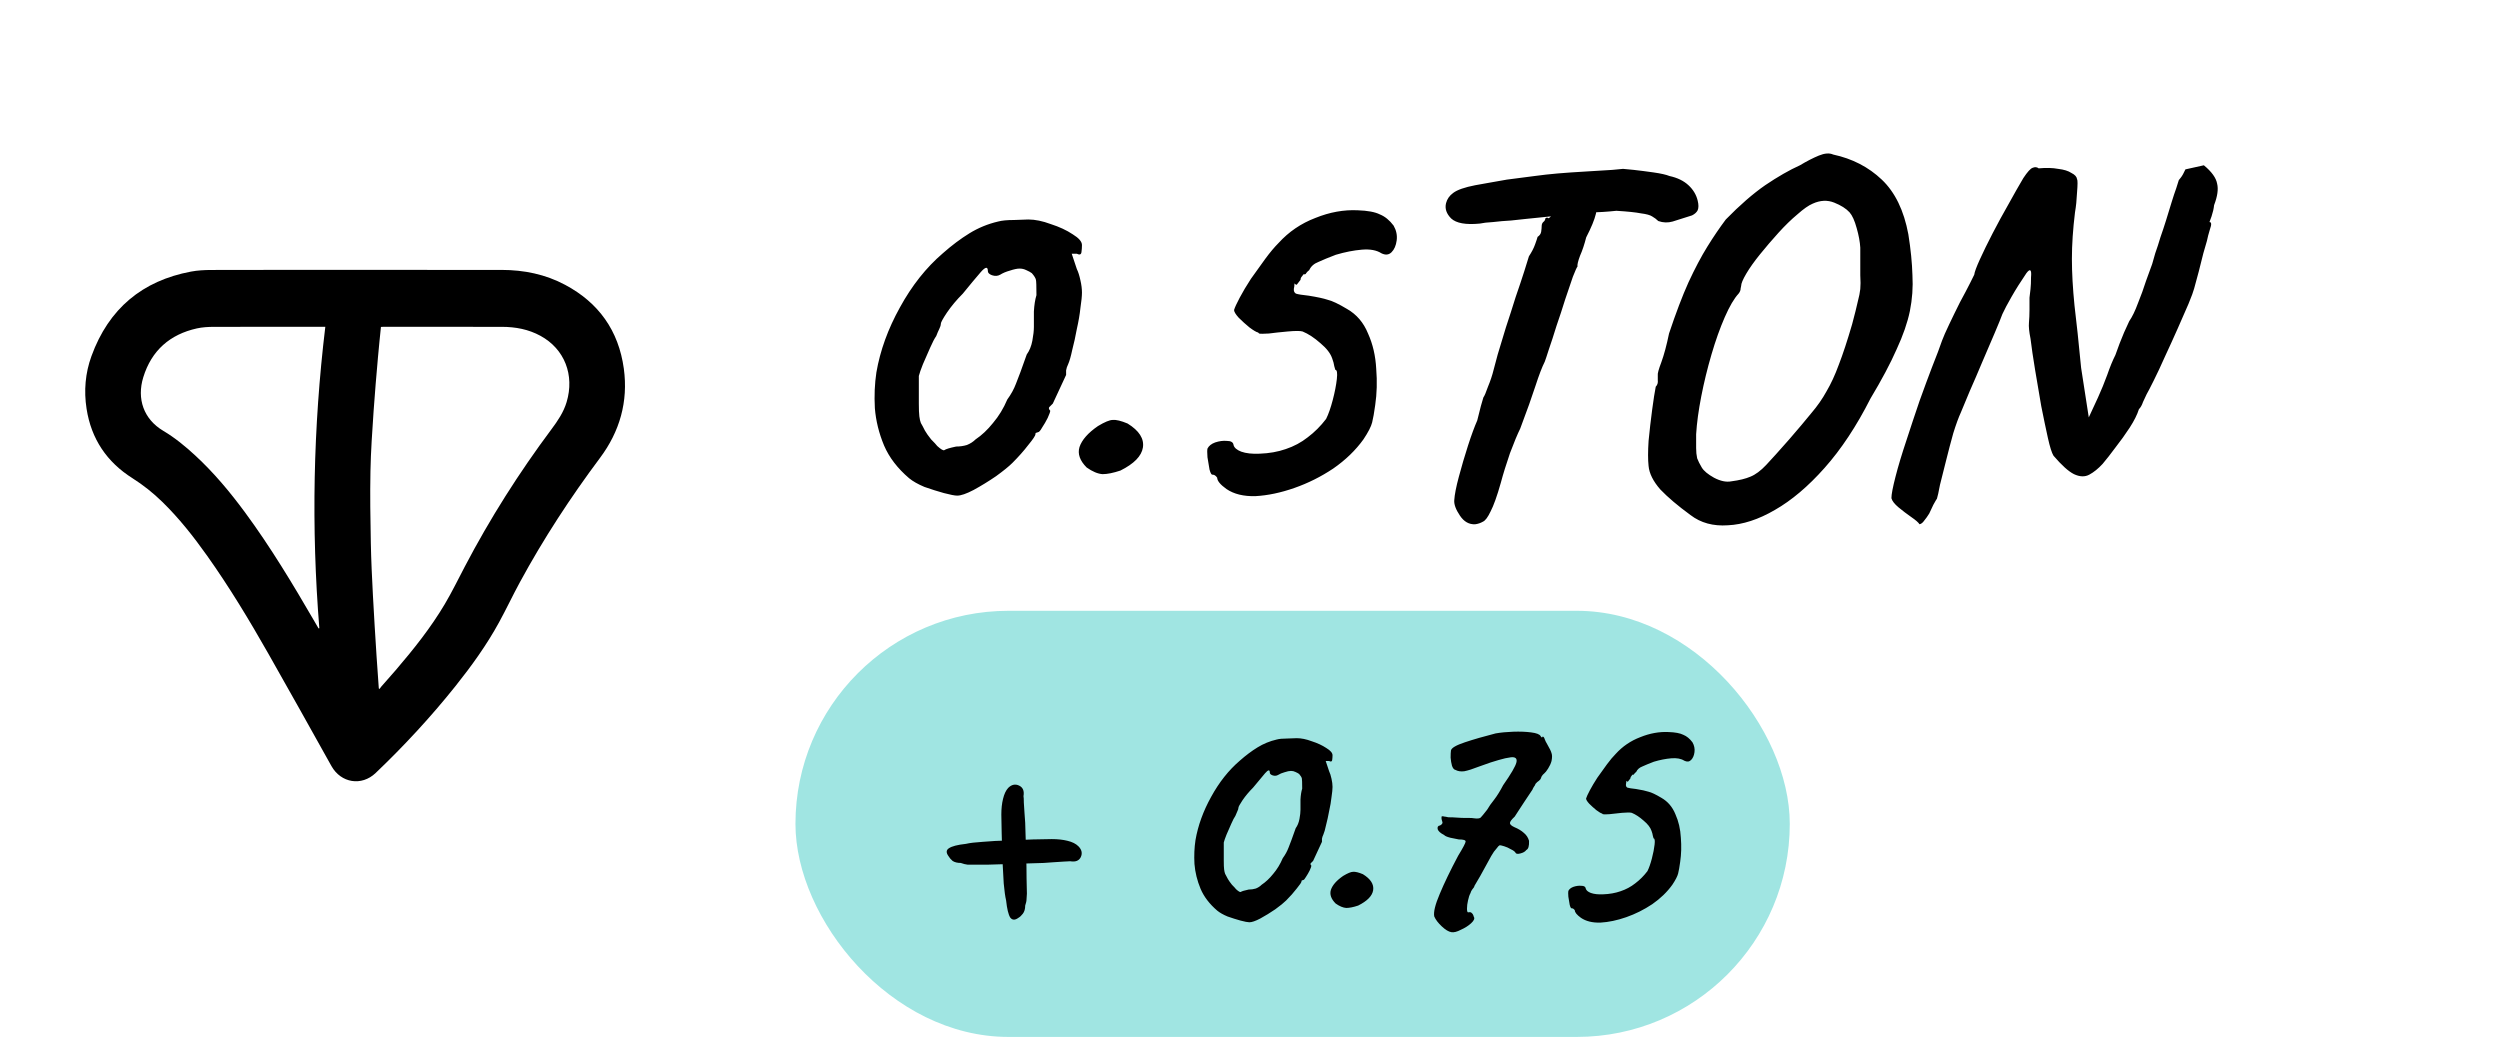 <svg width="88" height="37" viewBox="0 0 88 37" fill="none" xmlns="http://www.w3.org/2000/svg">
<path d="M12.568 9.5C14.263 9.5 15.959 9.499 17.655 9.501C18.44 9.502 19.195 9.653 19.894 10.027C21.067 10.652 21.775 11.633 21.959 12.978C22.117 14.138 21.814 15.189 21.124 16.113C20.084 17.506 19.133 18.959 18.302 20.491C18.048 20.958 17.821 21.441 17.566 21.907C17.128 22.709 16.595 23.446 16.028 24.157C15.162 25.241 14.223 26.255 13.222 27.21C12.728 27.682 12.001 27.563 11.666 26.964C10.929 25.645 10.195 24.325 9.448 23.012C8.777 21.831 8.076 20.668 7.29 19.561C6.812 18.888 6.303 18.241 5.712 17.665C5.389 17.349 5.039 17.071 4.658 16.83C3.764 16.264 3.212 15.455 3.047 14.386C2.949 13.756 3.002 13.132 3.219 12.536C3.828 10.86 5.014 9.882 6.724 9.56C6.958 9.516 7.2 9.504 7.439 9.503C9.148 9.498 10.858 9.5 12.568 9.5ZM13.334 24.233L13.36 24.251C13.38 24.224 13.397 24.196 13.419 24.171C13.59 23.976 13.764 23.783 13.932 23.586C14.56 22.853 15.162 22.099 15.657 21.264C15.909 20.839 16.126 20.392 16.356 19.954C17.247 18.252 18.271 16.638 19.416 15.104C19.635 14.81 19.838 14.511 19.945 14.153C20.23 13.201 19.873 12.285 19.026 11.822C18.604 11.591 18.145 11.506 17.672 11.505C16.282 11.502 14.893 11.504 13.503 11.503C13.473 11.503 13.444 11.506 13.409 11.508C13.374 11.863 13.336 12.21 13.306 12.559C13.251 13.194 13.194 13.829 13.151 14.465C13.104 15.172 13.053 15.88 13.04 16.589C13.023 17.428 13.037 18.268 13.053 19.108C13.065 19.726 13.095 20.343 13.127 20.96C13.164 21.674 13.21 22.387 13.255 23.1C13.278 23.478 13.307 23.855 13.334 24.233L13.334 24.233ZM11.212 22.119C11.222 22.117 11.231 22.116 11.241 22.115C10.954 18.574 11.024 15.04 11.451 11.503C11.396 11.503 11.366 11.503 11.336 11.503C10.066 11.503 8.796 11.501 7.526 11.505C7.327 11.506 7.123 11.517 6.93 11.56C5.987 11.77 5.335 12.331 5.043 13.281C4.811 14.037 5.054 14.753 5.747 15.165C6.157 15.409 6.526 15.712 6.878 16.038C7.529 16.64 8.096 17.319 8.623 18.034C9.522 19.254 10.303 20.553 11.065 21.866C11.114 21.95 11.163 22.035 11.212 22.119H11.212Z" fill="black"/>
<path d="M33.693 17.446C33.609 17.446 33.453 17.416 33.225 17.356C33.009 17.296 32.781 17.224 32.541 17.14C32.313 17.044 32.133 16.942 32.001 16.834C31.593 16.486 31.299 16.102 31.119 15.682C30.939 15.25 30.831 14.812 30.795 14.368C30.771 13.924 30.789 13.504 30.849 13.108C30.981 12.34 31.257 11.578 31.677 10.822C32.097 10.054 32.601 9.418 33.189 8.914C33.501 8.638 33.813 8.404 34.125 8.212C34.437 8.02 34.773 7.882 35.133 7.798C35.265 7.762 35.451 7.744 35.691 7.744C35.943 7.732 36.111 7.726 36.195 7.726C36.435 7.726 36.699 7.78 36.987 7.888C37.287 7.984 37.545 8.104 37.761 8.248C37.977 8.38 38.085 8.506 38.085 8.626C38.085 8.71 38.079 8.794 38.067 8.878C38.055 8.962 38.001 8.98 37.905 8.932H37.725L37.905 9.472C37.953 9.568 37.995 9.7 38.031 9.868C38.067 10.024 38.085 10.168 38.085 10.3C38.085 10.42 38.067 10.6 38.031 10.84C38.007 11.068 37.965 11.314 37.905 11.578C37.857 11.842 37.803 12.088 37.743 12.316C37.695 12.544 37.647 12.712 37.599 12.82C37.563 12.892 37.539 12.964 37.527 13.036C37.527 13.096 37.527 13.15 37.527 13.198C37.479 13.294 37.401 13.462 37.293 13.702C37.185 13.942 37.107 14.11 37.059 14.206C37.011 14.254 36.969 14.296 36.933 14.332C36.909 14.368 36.921 14.41 36.969 14.458C36.969 14.494 36.939 14.578 36.879 14.71C36.819 14.83 36.753 14.944 36.681 15.052C36.621 15.16 36.573 15.214 36.537 15.214C36.537 15.214 36.519 15.22 36.483 15.232C36.459 15.232 36.447 15.25 36.447 15.286C36.447 15.334 36.363 15.46 36.195 15.664C36.039 15.868 35.853 16.078 35.637 16.294C35.517 16.414 35.325 16.57 35.061 16.762C34.797 16.942 34.533 17.104 34.269 17.248C34.017 17.38 33.825 17.446 33.693 17.446ZM33.657 15.718C33.789 15.718 33.915 15.7 34.035 15.664C34.155 15.616 34.257 15.55 34.341 15.466C34.557 15.322 34.761 15.13 34.953 14.89C35.157 14.65 35.325 14.374 35.457 14.062C35.589 13.882 35.691 13.696 35.763 13.504C35.847 13.3 35.973 12.958 36.141 12.478C36.237 12.346 36.303 12.184 36.339 11.992C36.375 11.8 36.393 11.638 36.393 11.506C36.393 11.374 36.393 11.194 36.393 10.966C36.405 10.738 36.435 10.546 36.483 10.39C36.483 10.078 36.477 9.898 36.465 9.85C36.453 9.79 36.405 9.712 36.321 9.616C36.273 9.58 36.207 9.544 36.123 9.508C36.051 9.472 35.973 9.454 35.889 9.454C35.805 9.454 35.691 9.478 35.547 9.526C35.415 9.562 35.301 9.61 35.205 9.67C35.121 9.718 35.025 9.724 34.917 9.688C34.821 9.652 34.773 9.604 34.773 9.544C34.773 9.376 34.689 9.388 34.521 9.58C34.365 9.76 34.155 10.012 33.891 10.336C33.675 10.552 33.489 10.774 33.333 11.002C33.189 11.218 33.117 11.35 33.117 11.398C33.117 11.446 33.099 11.506 33.063 11.578C33.027 11.65 32.991 11.734 32.955 11.83C32.895 11.914 32.823 12.052 32.739 12.244C32.655 12.436 32.571 12.628 32.487 12.82C32.415 13 32.367 13.138 32.343 13.234C32.343 13.282 32.343 13.414 32.343 13.63C32.343 13.834 32.343 14.026 32.343 14.206C32.343 14.41 32.349 14.56 32.361 14.656C32.373 14.752 32.391 14.83 32.415 14.89C32.451 14.95 32.499 15.04 32.559 15.16C32.607 15.244 32.679 15.346 32.775 15.466C32.883 15.574 32.955 15.652 32.991 15.7C33.123 15.82 33.207 15.868 33.243 15.844C33.291 15.808 33.429 15.766 33.657 15.718ZM39.438 16.564C39.187 16.648 38.977 16.69 38.809 16.69C38.641 16.678 38.455 16.6 38.251 16.456C38.011 16.216 37.926 15.976 37.998 15.736C38.083 15.484 38.298 15.238 38.647 14.998C38.886 14.854 39.06 14.782 39.169 14.782C39.288 14.77 39.462 14.812 39.691 14.908C40.099 15.16 40.279 15.442 40.23 15.754C40.182 16.054 39.919 16.324 39.438 16.564ZM43.169 17.212C42.953 17.056 42.845 16.924 42.845 16.816C42.797 16.744 42.743 16.708 42.683 16.708C42.647 16.72 42.611 16.66 42.575 16.528C42.551 16.396 42.527 16.252 42.503 16.096C42.491 15.94 42.491 15.838 42.503 15.79C42.551 15.694 42.641 15.622 42.773 15.574C42.917 15.526 43.055 15.508 43.187 15.52C43.331 15.52 43.409 15.568 43.421 15.664C43.445 15.76 43.535 15.838 43.691 15.898C43.859 15.958 44.075 15.982 44.339 15.97C44.675 15.958 44.981 15.904 45.257 15.808C45.545 15.712 45.803 15.574 46.031 15.394C46.271 15.214 46.487 14.998 46.679 14.746C46.763 14.578 46.841 14.356 46.913 14.08C46.985 13.804 47.033 13.558 47.057 13.342C47.081 13.126 47.063 13.018 47.003 13.018C47.003 13.018 46.991 12.976 46.967 12.892C46.955 12.808 46.931 12.718 46.895 12.622C46.835 12.442 46.697 12.262 46.481 12.082C46.265 11.89 46.055 11.752 45.851 11.668C45.767 11.644 45.593 11.644 45.329 11.668C45.065 11.692 44.843 11.716 44.663 11.74C44.471 11.752 44.357 11.752 44.321 11.74C44.297 11.716 44.285 11.704 44.285 11.704C44.225 11.692 44.123 11.632 43.979 11.524C43.847 11.416 43.721 11.302 43.601 11.182C43.493 11.062 43.439 10.972 43.439 10.912C43.463 10.828 43.529 10.684 43.637 10.48C43.745 10.276 43.877 10.054 44.033 9.814C44.201 9.574 44.369 9.34 44.537 9.112C44.705 8.884 44.861 8.698 45.005 8.554C45.365 8.158 45.797 7.864 46.301 7.672C46.805 7.468 47.303 7.378 47.795 7.402C48.143 7.414 48.401 7.462 48.569 7.546C48.749 7.618 48.911 7.75 49.055 7.942C49.151 8.11 49.187 8.284 49.163 8.464C49.139 8.644 49.079 8.782 48.983 8.878C48.887 8.974 48.767 8.986 48.623 8.914C48.455 8.806 48.227 8.764 47.939 8.788C47.651 8.812 47.345 8.872 47.021 8.968C46.769 9.064 46.565 9.148 46.409 9.22C46.253 9.28 46.145 9.376 46.085 9.508C46.037 9.544 46.001 9.58 45.977 9.616C45.965 9.652 45.935 9.664 45.887 9.652C45.887 9.652 45.869 9.676 45.833 9.724C45.797 9.76 45.779 9.802 45.779 9.85C45.719 9.922 45.677 9.976 45.653 10.012C45.641 10.036 45.611 10.024 45.563 9.976C45.563 9.976 45.563 9.994 45.563 10.03C45.563 10.066 45.557 10.108 45.545 10.156C45.533 10.24 45.557 10.3 45.617 10.336C45.689 10.36 45.839 10.384 46.067 10.408C46.367 10.456 46.589 10.504 46.733 10.552C46.889 10.588 47.117 10.696 47.417 10.876C47.753 11.068 47.999 11.356 48.155 11.74C48.323 12.112 48.419 12.526 48.443 12.982C48.479 13.426 48.467 13.852 48.407 14.26C48.371 14.524 48.335 14.728 48.299 14.872C48.263 15.016 48.161 15.214 47.993 15.466C47.717 15.85 47.363 16.192 46.931 16.492C46.499 16.78 46.043 17.008 45.563 17.176C45.083 17.344 44.627 17.44 44.195 17.464C43.775 17.476 43.433 17.392 43.169 17.212ZM51.928 18.454C51.712 18.466 51.532 18.364 51.388 18.148C51.243 17.932 51.178 17.752 51.19 17.608C51.202 17.416 51.255 17.14 51.352 16.78C51.447 16.42 51.556 16.054 51.675 15.682C51.795 15.31 51.904 15.016 51.999 14.8C52.047 14.608 52.09 14.44 52.126 14.296C52.173 14.14 52.203 14.038 52.215 13.99C52.252 13.942 52.306 13.816 52.377 13.612C52.462 13.408 52.528 13.21 52.575 13.018C52.599 12.922 52.648 12.742 52.719 12.478C52.803 12.202 52.9 11.884 53.008 11.524C53.127 11.164 53.242 10.81 53.349 10.462C53.469 10.114 53.572 9.808 53.656 9.544C53.739 9.28 53.794 9.106 53.818 9.022C53.913 8.878 53.986 8.74 54.033 8.608C54.081 8.476 54.111 8.386 54.123 8.338C54.196 8.29 54.237 8.23 54.249 8.158C54.261 8.074 54.267 8.008 54.267 7.96C54.267 7.9 54.285 7.852 54.322 7.816C54.37 7.78 54.394 7.738 54.394 7.69C54.441 7.654 54.471 7.648 54.483 7.672C54.495 7.696 54.532 7.678 54.592 7.618L54.681 7.006L56.283 6.988C56.26 7.132 56.224 7.312 56.175 7.528C56.127 7.732 56.014 8.008 55.834 8.356C55.773 8.596 55.702 8.812 55.617 9.004C55.545 9.196 55.516 9.322 55.528 9.382C55.504 9.406 55.45 9.526 55.365 9.742C55.294 9.958 55.203 10.222 55.096 10.534C54.999 10.846 54.898 11.158 54.789 11.47C54.694 11.782 54.603 12.058 54.52 12.298C54.447 12.526 54.4 12.67 54.376 12.73C54.279 12.922 54.172 13.204 54.051 13.576C53.931 13.948 53.752 14.452 53.511 15.088C53.416 15.28 53.295 15.568 53.151 15.952C53.02 16.336 52.911 16.684 52.828 16.996C52.696 17.464 52.575 17.8 52.468 18.004C52.371 18.208 52.282 18.328 52.197 18.364C52.114 18.412 52.023 18.442 51.928 18.454ZM52.09 7.87C51.597 7.918 51.261 7.858 51.081 7.69C50.913 7.522 50.853 7.342 50.901 7.15C50.938 7.006 51.022 6.886 51.154 6.79C51.297 6.682 51.556 6.592 51.928 6.52C52.059 6.496 52.227 6.466 52.431 6.43C52.648 6.394 52.852 6.358 53.044 6.322C53.44 6.274 53.764 6.232 54.016 6.196C54.279 6.16 54.55 6.13 54.825 6.106C55.102 6.082 55.45 6.058 55.87 6.034C56.218 6.01 56.511 5.992 56.752 5.98C57.004 5.956 57.13 5.944 57.13 5.944C57.166 5.944 57.291 5.956 57.508 5.98C57.724 6.004 57.958 6.034 58.209 6.07C58.462 6.106 58.648 6.148 58.767 6.196C59.044 6.256 59.266 6.364 59.434 6.52C59.602 6.676 59.709 6.856 59.758 7.06C59.794 7.204 59.794 7.318 59.758 7.402C59.721 7.474 59.656 7.534 59.559 7.582C59.283 7.666 59.056 7.738 58.876 7.798C58.708 7.846 58.539 7.84 58.371 7.78C58.312 7.72 58.239 7.666 58.156 7.618C58.084 7.57 57.952 7.534 57.76 7.51C57.58 7.474 57.291 7.444 56.895 7.42C56.559 7.456 56.266 7.474 56.014 7.474C55.761 7.474 55.636 7.504 55.636 7.564L54.574 7.618L53.691 7.708C53.572 7.72 53.404 7.738 53.188 7.762C52.971 7.774 52.761 7.792 52.557 7.816C52.353 7.828 52.197 7.846 52.09 7.87ZM59.506 18.13C59.062 17.806 58.708 17.506 58.444 17.23C58.192 16.942 58.054 16.666 58.03 16.402C58.006 16.186 58.006 15.892 58.03 15.52C58.066 15.148 58.108 14.782 58.156 14.422C58.204 14.062 58.246 13.792 58.282 13.612C58.342 13.552 58.366 13.474 58.354 13.378C58.354 13.27 58.354 13.216 58.354 13.216C58.342 13.156 58.384 13 58.48 12.748C58.576 12.484 58.666 12.148 58.75 11.74C58.99 11.02 59.218 10.42 59.434 9.94C59.662 9.448 59.884 9.028 60.1 8.68C60.316 8.332 60.532 8.014 60.748 7.726C61.24 7.222 61.702 6.82 62.134 6.52C62.578 6.22 62.986 5.986 63.358 5.818C63.598 5.674 63.82 5.56 64.024 5.476C64.228 5.392 64.396 5.38 64.528 5.44C65.2 5.584 65.77 5.878 66.238 6.322C66.706 6.766 67.018 7.408 67.174 8.248C67.258 8.776 67.306 9.256 67.318 9.688C67.342 10.108 67.312 10.528 67.228 10.948C67.144 11.356 66.988 11.806 66.76 12.298C66.544 12.79 66.238 13.366 65.842 14.026C65.35 14.998 64.81 15.814 64.222 16.474C63.646 17.122 63.064 17.614 62.476 17.95C61.9 18.286 61.348 18.466 60.82 18.49C60.304 18.526 59.866 18.406 59.506 18.13ZM60.946 16.942C61.222 16.906 61.444 16.852 61.612 16.78C61.792 16.708 61.978 16.57 62.17 16.366C62.362 16.162 62.632 15.862 62.98 15.466C63.292 15.106 63.55 14.8 63.754 14.548C63.97 14.296 64.15 14.038 64.294 13.774C64.45 13.51 64.594 13.198 64.726 12.838C64.87 12.466 65.026 11.992 65.194 11.416C65.29 11.056 65.356 10.792 65.392 10.624C65.44 10.444 65.47 10.294 65.482 10.174C65.494 10.054 65.494 9.892 65.482 9.688C65.482 9.472 65.482 9.148 65.482 8.716C65.47 8.512 65.428 8.284 65.356 8.032C65.284 7.768 65.2 7.582 65.104 7.474C64.984 7.342 64.804 7.228 64.564 7.132C64.324 7.036 64.072 7.048 63.808 7.168C63.664 7.228 63.484 7.354 63.268 7.546C63.052 7.726 62.83 7.942 62.602 8.194C62.374 8.446 62.158 8.698 61.954 8.95C61.75 9.202 61.588 9.43 61.468 9.634C61.348 9.838 61.288 9.982 61.288 10.066C61.288 10.066 61.282 10.096 61.27 10.156C61.27 10.216 61.246 10.276 61.198 10.336C61.042 10.504 60.88 10.78 60.712 11.164C60.544 11.548 60.388 11.986 60.244 12.478C60.1 12.97 59.98 13.462 59.884 13.954C59.788 14.446 59.728 14.89 59.704 15.286C59.704 15.478 59.704 15.64 59.704 15.772C59.704 15.904 59.716 16.024 59.74 16.132C59.776 16.228 59.83 16.336 59.902 16.456C59.974 16.576 60.118 16.696 60.334 16.816C60.562 16.936 60.766 16.978 60.946 16.942ZM67.909 18.076C67.85 18.172 67.79 18.256 67.73 18.328C67.681 18.4 67.627 18.442 67.567 18.454C67.531 18.394 67.436 18.31 67.279 18.202C67.124 18.094 66.974 17.98 66.829 17.86C66.686 17.74 66.602 17.632 66.578 17.536C66.578 17.404 66.626 17.152 66.722 16.78C66.817 16.408 66.944 15.988 67.1 15.52C67.255 15.04 67.412 14.572 67.567 14.116C67.736 13.648 67.879 13.258 67.999 12.946C68.084 12.73 68.156 12.544 68.216 12.388C68.275 12.22 68.323 12.088 68.359 11.992C68.407 11.86 68.492 11.668 68.612 11.416C68.731 11.164 68.858 10.906 68.99 10.642C69.133 10.378 69.254 10.15 69.35 9.958C69.445 9.766 69.493 9.67 69.493 9.67C69.505 9.574 69.572 9.394 69.692 9.13C69.811 8.866 69.962 8.56 70.141 8.212C70.322 7.864 70.507 7.522 70.7 7.186C70.891 6.838 71.066 6.532 71.222 6.268C71.365 6.052 71.474 5.932 71.546 5.908C71.629 5.872 71.701 5.878 71.761 5.926C72.025 5.902 72.254 5.908 72.445 5.944C72.65 5.968 72.805 6.016 72.913 6.088C73.034 6.148 73.1 6.22 73.112 6.304C73.135 6.34 73.135 6.496 73.112 6.772C73.1 7.036 73.076 7.27 73.04 7.474C72.968 8.062 72.931 8.608 72.931 9.112C72.931 9.604 72.962 10.15 73.022 10.75C73.094 11.338 73.171 12.07 73.255 12.946L73.525 14.692L73.85 13.99C73.969 13.726 74.078 13.462 74.174 13.198C74.269 12.922 74.365 12.688 74.462 12.496C74.558 12.22 74.659 11.956 74.767 11.704C74.888 11.44 74.948 11.308 74.948 11.308C75.055 11.152 75.157 10.942 75.254 10.678C75.362 10.414 75.457 10.15 75.541 9.886C75.638 9.622 75.71 9.424 75.757 9.292C75.781 9.208 75.817 9.082 75.865 8.914C75.925 8.746 75.986 8.56 76.046 8.356C76.118 8.152 76.183 7.954 76.243 7.762C76.316 7.522 76.382 7.306 76.442 7.114C76.501 6.922 76.555 6.76 76.603 6.628C76.651 6.484 76.681 6.388 76.694 6.34C76.694 6.34 76.718 6.31 76.766 6.25C76.814 6.19 76.868 6.094 76.927 5.962L77.576 5.818C77.852 6.046 78.007 6.262 78.043 6.466C78.091 6.658 78.055 6.91 77.936 7.222C77.924 7.342 77.894 7.474 77.846 7.618C77.797 7.75 77.773 7.816 77.773 7.816C77.846 7.816 77.852 7.9 77.791 8.068C77.743 8.224 77.707 8.362 77.683 8.482C77.659 8.566 77.618 8.71 77.558 8.914C77.51 9.118 77.456 9.334 77.395 9.562C77.335 9.79 77.281 9.988 77.234 10.156C77.21 10.252 77.144 10.432 77.035 10.696C76.927 10.948 76.802 11.236 76.657 11.56C76.513 11.884 76.364 12.214 76.207 12.55C76.064 12.874 75.931 13.156 75.811 13.396C75.692 13.636 75.608 13.798 75.559 13.882C75.523 13.954 75.481 14.044 75.433 14.152C75.397 14.26 75.35 14.344 75.29 14.404C75.23 14.596 75.121 14.812 74.966 15.052C74.809 15.292 74.641 15.526 74.462 15.754C74.293 15.982 74.144 16.174 74.011 16.33C73.856 16.498 73.7 16.624 73.543 16.708C73.388 16.792 73.207 16.786 73.004 16.69C72.811 16.594 72.572 16.378 72.284 16.042C72.224 15.946 72.157 15.736 72.085 15.412C72.013 15.088 71.936 14.716 71.852 14.296C71.779 13.864 71.707 13.438 71.635 13.018C71.564 12.586 71.51 12.22 71.474 11.92C71.425 11.68 71.407 11.494 71.419 11.362C71.431 11.218 71.438 11.068 71.438 10.912C71.438 10.72 71.438 10.576 71.438 10.48C71.45 10.372 71.462 10.27 71.474 10.174C71.486 10.066 71.492 9.928 71.492 9.76C71.504 9.628 71.498 9.55 71.474 9.526C71.45 9.49 71.401 9.52 71.329 9.616C71.126 9.916 70.951 10.192 70.808 10.444C70.663 10.696 70.555 10.9 70.484 11.056C70.436 11.188 70.346 11.41 70.213 11.722C70.082 12.022 69.938 12.358 69.781 12.73C69.626 13.102 69.475 13.45 69.332 13.774C69.2 14.098 69.097 14.344 69.025 14.512C68.942 14.692 68.852 14.938 68.755 15.25C68.671 15.55 68.588 15.868 68.504 16.204C68.419 16.528 68.347 16.816 68.287 17.068C68.24 17.32 68.204 17.482 68.18 17.554C68.168 17.566 68.126 17.638 68.053 17.77C67.993 17.902 67.945 18.004 67.909 18.076Z" fill="black"/>
<rect x="28" y="21.5" width="35" height="15" rx="7.5" fill="#A0E5E2"/>
<path d="M34.239 30.436C34.191 30.436 34.131 30.436 34.059 30.436C33.987 30.428 33.907 30.408 33.819 30.376C33.699 30.376 33.603 30.352 33.531 30.304C33.467 30.248 33.419 30.192 33.387 30.136C33.299 30.016 33.303 29.924 33.399 29.86C33.503 29.788 33.703 29.736 33.999 29.704C34.135 29.672 34.335 29.648 34.599 29.632C34.871 29.608 35.163 29.592 35.475 29.584C35.787 29.568 36.083 29.556 36.363 29.548C36.643 29.54 36.863 29.536 37.023 29.536C37.231 29.536 37.415 29.556 37.575 29.596C37.743 29.636 37.871 29.7 37.959 29.788C38.079 29.908 38.107 30.036 38.043 30.172C37.979 30.3 37.855 30.348 37.671 30.316C37.631 30.316 37.555 30.32 37.443 30.328C37.331 30.336 37.207 30.344 37.071 30.352C36.943 30.36 36.831 30.368 36.735 30.376C36.687 30.376 36.555 30.38 36.339 30.388C36.123 30.396 35.871 30.404 35.583 30.412C35.303 30.42 35.035 30.428 34.779 30.436C34.531 30.436 34.351 30.436 34.239 30.436ZM35.847 32.308C35.727 32.396 35.631 32.392 35.559 32.296C35.495 32.192 35.447 31.992 35.415 31.696C35.383 31.56 35.355 31.36 35.331 31.096C35.315 30.824 35.299 30.532 35.283 30.22C35.275 29.908 35.267 29.612 35.259 29.332C35.251 29.052 35.247 28.832 35.247 28.672C35.247 28.464 35.267 28.28 35.307 28.12C35.347 27.952 35.407 27.824 35.487 27.736C35.607 27.616 35.735 27.588 35.871 27.652C36.007 27.716 36.059 27.84 36.027 28.024C36.035 28.064 36.039 28.14 36.039 28.252C36.047 28.364 36.055 28.488 36.063 28.624C36.071 28.752 36.079 28.864 36.087 28.96C36.087 29.008 36.091 29.14 36.099 29.356C36.107 29.572 36.115 29.824 36.123 30.112C36.131 30.392 36.135 30.66 36.135 30.916C36.143 31.164 36.147 31.344 36.147 31.456C36.147 31.504 36.143 31.564 36.135 31.636C36.135 31.708 36.119 31.788 36.087 31.876C36.087 31.996 36.059 32.092 36.003 32.164C35.955 32.228 35.903 32.276 35.847 32.308ZM43.977 32.464C43.921 32.464 43.817 32.444 43.665 32.404C43.521 32.364 43.369 32.316 43.209 32.26C43.057 32.196 42.937 32.128 42.849 32.056C42.577 31.824 42.381 31.568 42.261 31.288C42.141 31 42.069 30.708 42.045 30.412C42.029 30.116 42.041 29.836 42.081 29.572C42.169 29.06 42.353 28.552 42.633 28.048C42.913 27.536 43.249 27.112 43.641 26.776C43.849 26.592 44.057 26.436 44.265 26.308C44.473 26.18 44.697 26.088 44.937 26.032C45.025 26.008 45.149 25.996 45.309 25.996C45.477 25.988 45.589 25.984 45.645 25.984C45.805 25.984 45.981 26.02 46.173 26.092C46.373 26.156 46.545 26.236 46.689 26.332C46.833 26.42 46.905 26.504 46.905 26.584C46.905 26.64 46.901 26.696 46.893 26.752C46.885 26.808 46.849 26.82 46.785 26.788H46.665L46.785 27.148C46.817 27.212 46.845 27.3 46.869 27.412C46.893 27.516 46.905 27.612 46.905 27.7C46.905 27.78 46.893 27.9 46.869 28.06C46.853 28.212 46.825 28.376 46.785 28.552C46.753 28.728 46.717 28.892 46.677 29.044C46.645 29.196 46.613 29.308 46.581 29.38C46.557 29.428 46.541 29.476 46.533 29.524C46.533 29.564 46.533 29.6 46.533 29.632C46.501 29.696 46.449 29.808 46.377 29.968C46.305 30.128 46.253 30.24 46.221 30.304C46.189 30.336 46.161 30.364 46.137 30.388C46.121 30.412 46.129 30.44 46.161 30.472C46.161 30.496 46.141 30.552 46.101 30.64C46.061 30.72 46.017 30.796 45.969 30.868C45.929 30.94 45.897 30.976 45.873 30.976C45.873 30.976 45.861 30.98 45.837 30.988C45.821 30.988 45.813 31 45.813 31.024C45.813 31.056 45.757 31.14 45.645 31.276C45.541 31.412 45.417 31.552 45.273 31.696C45.193 31.776 45.065 31.88 44.889 32.008C44.713 32.128 44.537 32.236 44.361 32.332C44.193 32.42 44.065 32.464 43.977 32.464ZM43.953 31.312C44.041 31.312 44.125 31.3 44.205 31.276C44.285 31.244 44.353 31.2 44.409 31.144C44.553 31.048 44.689 30.92 44.817 30.76C44.953 30.6 45.065 30.416 45.153 30.208C45.241 30.088 45.309 29.964 45.357 29.836C45.413 29.7 45.497 29.472 45.609 29.152C45.673 29.064 45.717 28.956 45.741 28.828C45.765 28.7 45.777 28.592 45.777 28.504C45.777 28.416 45.777 28.296 45.777 28.144C45.785 27.992 45.805 27.864 45.837 27.76C45.837 27.552 45.833 27.432 45.825 27.4C45.817 27.36 45.785 27.308 45.729 27.244C45.697 27.22 45.653 27.196 45.597 27.172C45.549 27.148 45.497 27.136 45.441 27.136C45.385 27.136 45.309 27.152 45.213 27.184C45.125 27.208 45.049 27.24 44.985 27.28C44.929 27.312 44.865 27.316 44.793 27.292C44.729 27.268 44.697 27.236 44.697 27.196C44.697 27.084 44.641 27.092 44.529 27.22C44.425 27.34 44.285 27.508 44.109 27.724C43.965 27.868 43.841 28.016 43.737 28.168C43.641 28.312 43.593 28.4 43.593 28.432C43.593 28.464 43.581 28.504 43.557 28.552C43.533 28.6 43.509 28.656 43.485 28.72C43.445 28.776 43.397 28.868 43.341 28.996C43.285 29.124 43.229 29.252 43.173 29.38C43.125 29.5 43.093 29.592 43.077 29.656C43.077 29.688 43.077 29.776 43.077 29.92C43.077 30.056 43.077 30.184 43.077 30.304C43.077 30.44 43.081 30.54 43.089 30.604C43.097 30.668 43.109 30.72 43.125 30.76C43.149 30.8 43.181 30.86 43.221 30.94C43.253 30.996 43.301 31.064 43.365 31.144C43.437 31.216 43.485 31.268 43.509 31.3C43.597 31.38 43.653 31.412 43.677 31.396C43.709 31.372 43.801 31.344 43.953 31.312ZM47.807 31.876C47.639 31.932 47.499 31.96 47.387 31.96C47.275 31.952 47.151 31.9 47.015 31.804C46.855 31.644 46.799 31.484 46.847 31.324C46.903 31.156 47.047 30.992 47.279 30.832C47.439 30.736 47.555 30.688 47.627 30.688C47.707 30.68 47.823 30.708 47.975 30.772C48.247 30.94 48.367 31.128 48.335 31.336C48.303 31.536 48.127 31.716 47.807 31.876ZM51.086 32.812C50.99 32.796 50.878 32.728 50.75 32.608C50.622 32.488 50.534 32.372 50.486 32.26C50.454 32.108 50.518 31.844 50.678 31.468C50.838 31.084 51.054 30.636 51.326 30.124C51.502 29.836 51.59 29.668 51.59 29.62C51.59 29.572 51.51 29.548 51.35 29.548C51.278 29.532 51.178 29.512 51.05 29.488C50.93 29.456 50.858 29.424 50.834 29.392C50.706 29.328 50.63 29.26 50.606 29.188C50.59 29.108 50.618 29.064 50.69 29.056C50.77 29.016 50.794 28.964 50.762 28.9C50.738 28.828 50.734 28.772 50.75 28.732C50.79 28.732 50.822 28.736 50.846 28.744C50.87 28.744 50.914 28.752 50.978 28.768C51.09 28.768 51.194 28.772 51.29 28.78C51.394 28.788 51.49 28.792 51.578 28.792C51.618 28.792 51.666 28.792 51.722 28.792C51.786 28.792 51.842 28.796 51.89 28.804C52.002 28.82 52.078 28.812 52.118 28.78C52.158 28.74 52.234 28.648 52.346 28.504C52.41 28.392 52.494 28.272 52.598 28.144C52.702 28.008 52.806 27.84 52.91 27.64C53.19 27.24 53.346 26.972 53.378 26.836C53.41 26.7 53.346 26.64 53.186 26.656C53.058 26.672 52.914 26.704 52.754 26.752C52.602 26.792 52.374 26.868 52.07 26.98C51.846 27.068 51.67 27.124 51.542 27.148C51.422 27.164 51.318 27.148 51.23 27.1C51.182 27.092 51.142 27.044 51.11 26.956C51.086 26.868 51.07 26.772 51.062 26.668C51.062 26.556 51.066 26.472 51.074 26.416C51.09 26.328 51.254 26.232 51.566 26.128C51.878 26.024 52.238 25.92 52.646 25.816C52.83 25.784 53.038 25.764 53.27 25.756C53.502 25.748 53.71 25.756 53.894 25.78C54.086 25.804 54.198 25.848 54.23 25.912C54.23 25.912 54.238 25.924 54.254 25.948C54.278 25.964 54.294 25.956 54.302 25.924C54.334 25.932 54.358 25.964 54.374 26.02C54.39 26.068 54.422 26.132 54.47 26.212C54.55 26.348 54.598 26.448 54.614 26.512C54.638 26.576 54.638 26.668 54.614 26.788C54.59 26.876 54.55 26.964 54.494 27.052C54.438 27.14 54.394 27.196 54.362 27.22C54.322 27.252 54.29 27.288 54.266 27.328C54.25 27.368 54.242 27.388 54.242 27.388C54.234 27.42 54.21 27.452 54.17 27.484C54.13 27.508 54.09 27.544 54.05 27.592C54.042 27.624 54.022 27.66 53.99 27.7C53.966 27.74 53.95 27.772 53.942 27.796C53.934 27.804 53.902 27.852 53.846 27.94C53.79 28.02 53.726 28.116 53.654 28.228C53.582 28.34 53.514 28.444 53.45 28.54C53.386 28.636 53.342 28.704 53.318 28.744C53.206 28.848 53.15 28.924 53.15 28.972C53.15 29.02 53.202 29.068 53.306 29.116C53.442 29.172 53.554 29.24 53.642 29.32C53.73 29.392 53.79 29.484 53.822 29.596C53.83 29.78 53.798 29.888 53.726 29.92C53.686 29.976 53.618 30.016 53.522 30.04C53.434 30.064 53.378 30.06 53.354 30.028C53.33 29.98 53.274 29.936 53.186 29.896C53.106 29.848 53.026 29.812 52.946 29.788C52.866 29.764 52.814 29.752 52.79 29.752C52.758 29.768 52.726 29.8 52.694 29.848C52.662 29.888 52.626 29.932 52.586 29.98C52.53 30.06 52.458 30.184 52.37 30.352C52.282 30.512 52.194 30.672 52.106 30.832C52.018 30.984 51.95 31.1 51.902 31.18C51.894 31.22 51.87 31.26 51.83 31.3C51.798 31.34 51.774 31.388 51.758 31.444C51.726 31.5 51.698 31.584 51.674 31.696C51.65 31.8 51.638 31.896 51.638 31.984C51.638 32.064 51.65 32.108 51.674 32.116C51.738 32.1 51.782 32.108 51.806 32.14C51.838 32.164 51.862 32.208 51.878 32.272C51.918 32.328 51.886 32.404 51.782 32.5C51.686 32.588 51.566 32.664 51.422 32.728C51.286 32.8 51.174 32.828 51.086 32.812ZM55.65 32.308C55.506 32.204 55.434 32.116 55.434 32.044C55.402 31.996 55.366 31.972 55.326 31.972C55.302 31.98 55.278 31.94 55.254 31.852C55.238 31.764 55.222 31.668 55.206 31.564C55.198 31.46 55.198 31.392 55.206 31.36C55.238 31.296 55.298 31.248 55.386 31.216C55.482 31.184 55.574 31.172 55.662 31.18C55.758 31.18 55.81 31.212 55.818 31.276C55.834 31.34 55.894 31.392 55.998 31.432C56.11 31.472 56.254 31.488 56.43 31.48C56.654 31.472 56.858 31.436 57.042 31.372C57.234 31.308 57.406 31.216 57.558 31.096C57.718 30.976 57.862 30.832 57.99 30.664C58.046 30.552 58.098 30.404 58.146 30.22C58.194 30.036 58.226 29.872 58.242 29.728C58.258 29.584 58.246 29.512 58.206 29.512C58.206 29.512 58.198 29.484 58.182 29.428C58.174 29.372 58.158 29.312 58.134 29.248C58.094 29.128 58.002 29.008 57.858 28.888C57.714 28.76 57.574 28.668 57.438 28.612C57.382 28.596 57.266 28.596 57.09 28.612C56.914 28.628 56.766 28.644 56.646 28.66C56.518 28.668 56.442 28.668 56.418 28.66C56.402 28.644 56.394 28.636 56.394 28.636C56.354 28.628 56.286 28.588 56.19 28.516C56.102 28.444 56.018 28.368 55.938 28.288C55.866 28.208 55.83 28.148 55.83 28.108C55.846 28.052 55.89 27.956 55.962 27.82C56.034 27.684 56.122 27.536 56.226 27.376C56.338 27.216 56.45 27.06 56.562 26.908C56.674 26.756 56.778 26.632 56.874 26.536C57.114 26.272 57.402 26.076 57.738 25.948C58.074 25.812 58.406 25.752 58.734 25.768C58.966 25.776 59.138 25.808 59.25 25.864C59.37 25.912 59.478 26 59.574 26.128C59.638 26.24 59.662 26.356 59.646 26.476C59.63 26.596 59.59 26.688 59.526 26.752C59.462 26.816 59.382 26.824 59.286 26.776C59.174 26.704 59.022 26.676 58.83 26.692C58.638 26.708 58.434 26.748 58.218 26.812C58.05 26.876 57.914 26.932 57.81 26.98C57.706 27.02 57.634 27.084 57.594 27.172C57.562 27.196 57.538 27.22 57.522 27.244C57.514 27.268 57.494 27.276 57.462 27.268C57.462 27.268 57.45 27.284 57.426 27.316C57.402 27.34 57.39 27.368 57.39 27.4C57.35 27.448 57.322 27.484 57.306 27.508C57.298 27.524 57.278 27.516 57.246 27.484C57.246 27.484 57.246 27.496 57.246 27.52C57.246 27.544 57.242 27.572 57.234 27.604C57.226 27.66 57.242 27.7 57.282 27.724C57.33 27.74 57.43 27.756 57.582 27.772C57.782 27.804 57.93 27.836 58.026 27.868C58.13 27.892 58.282 27.964 58.482 28.084C58.706 28.212 58.87 28.404 58.974 28.66C59.086 28.908 59.15 29.184 59.166 29.488C59.19 29.784 59.182 30.068 59.142 30.34C59.118 30.516 59.094 30.652 59.07 30.748C59.046 30.844 58.978 30.976 58.866 31.144C58.682 31.4 58.446 31.628 58.158 31.828C57.87 32.02 57.566 32.172 57.246 32.284C56.926 32.396 56.622 32.46 56.334 32.476C56.054 32.484 55.826 32.428 55.65 32.308Z" fill="black"/>
</svg>

